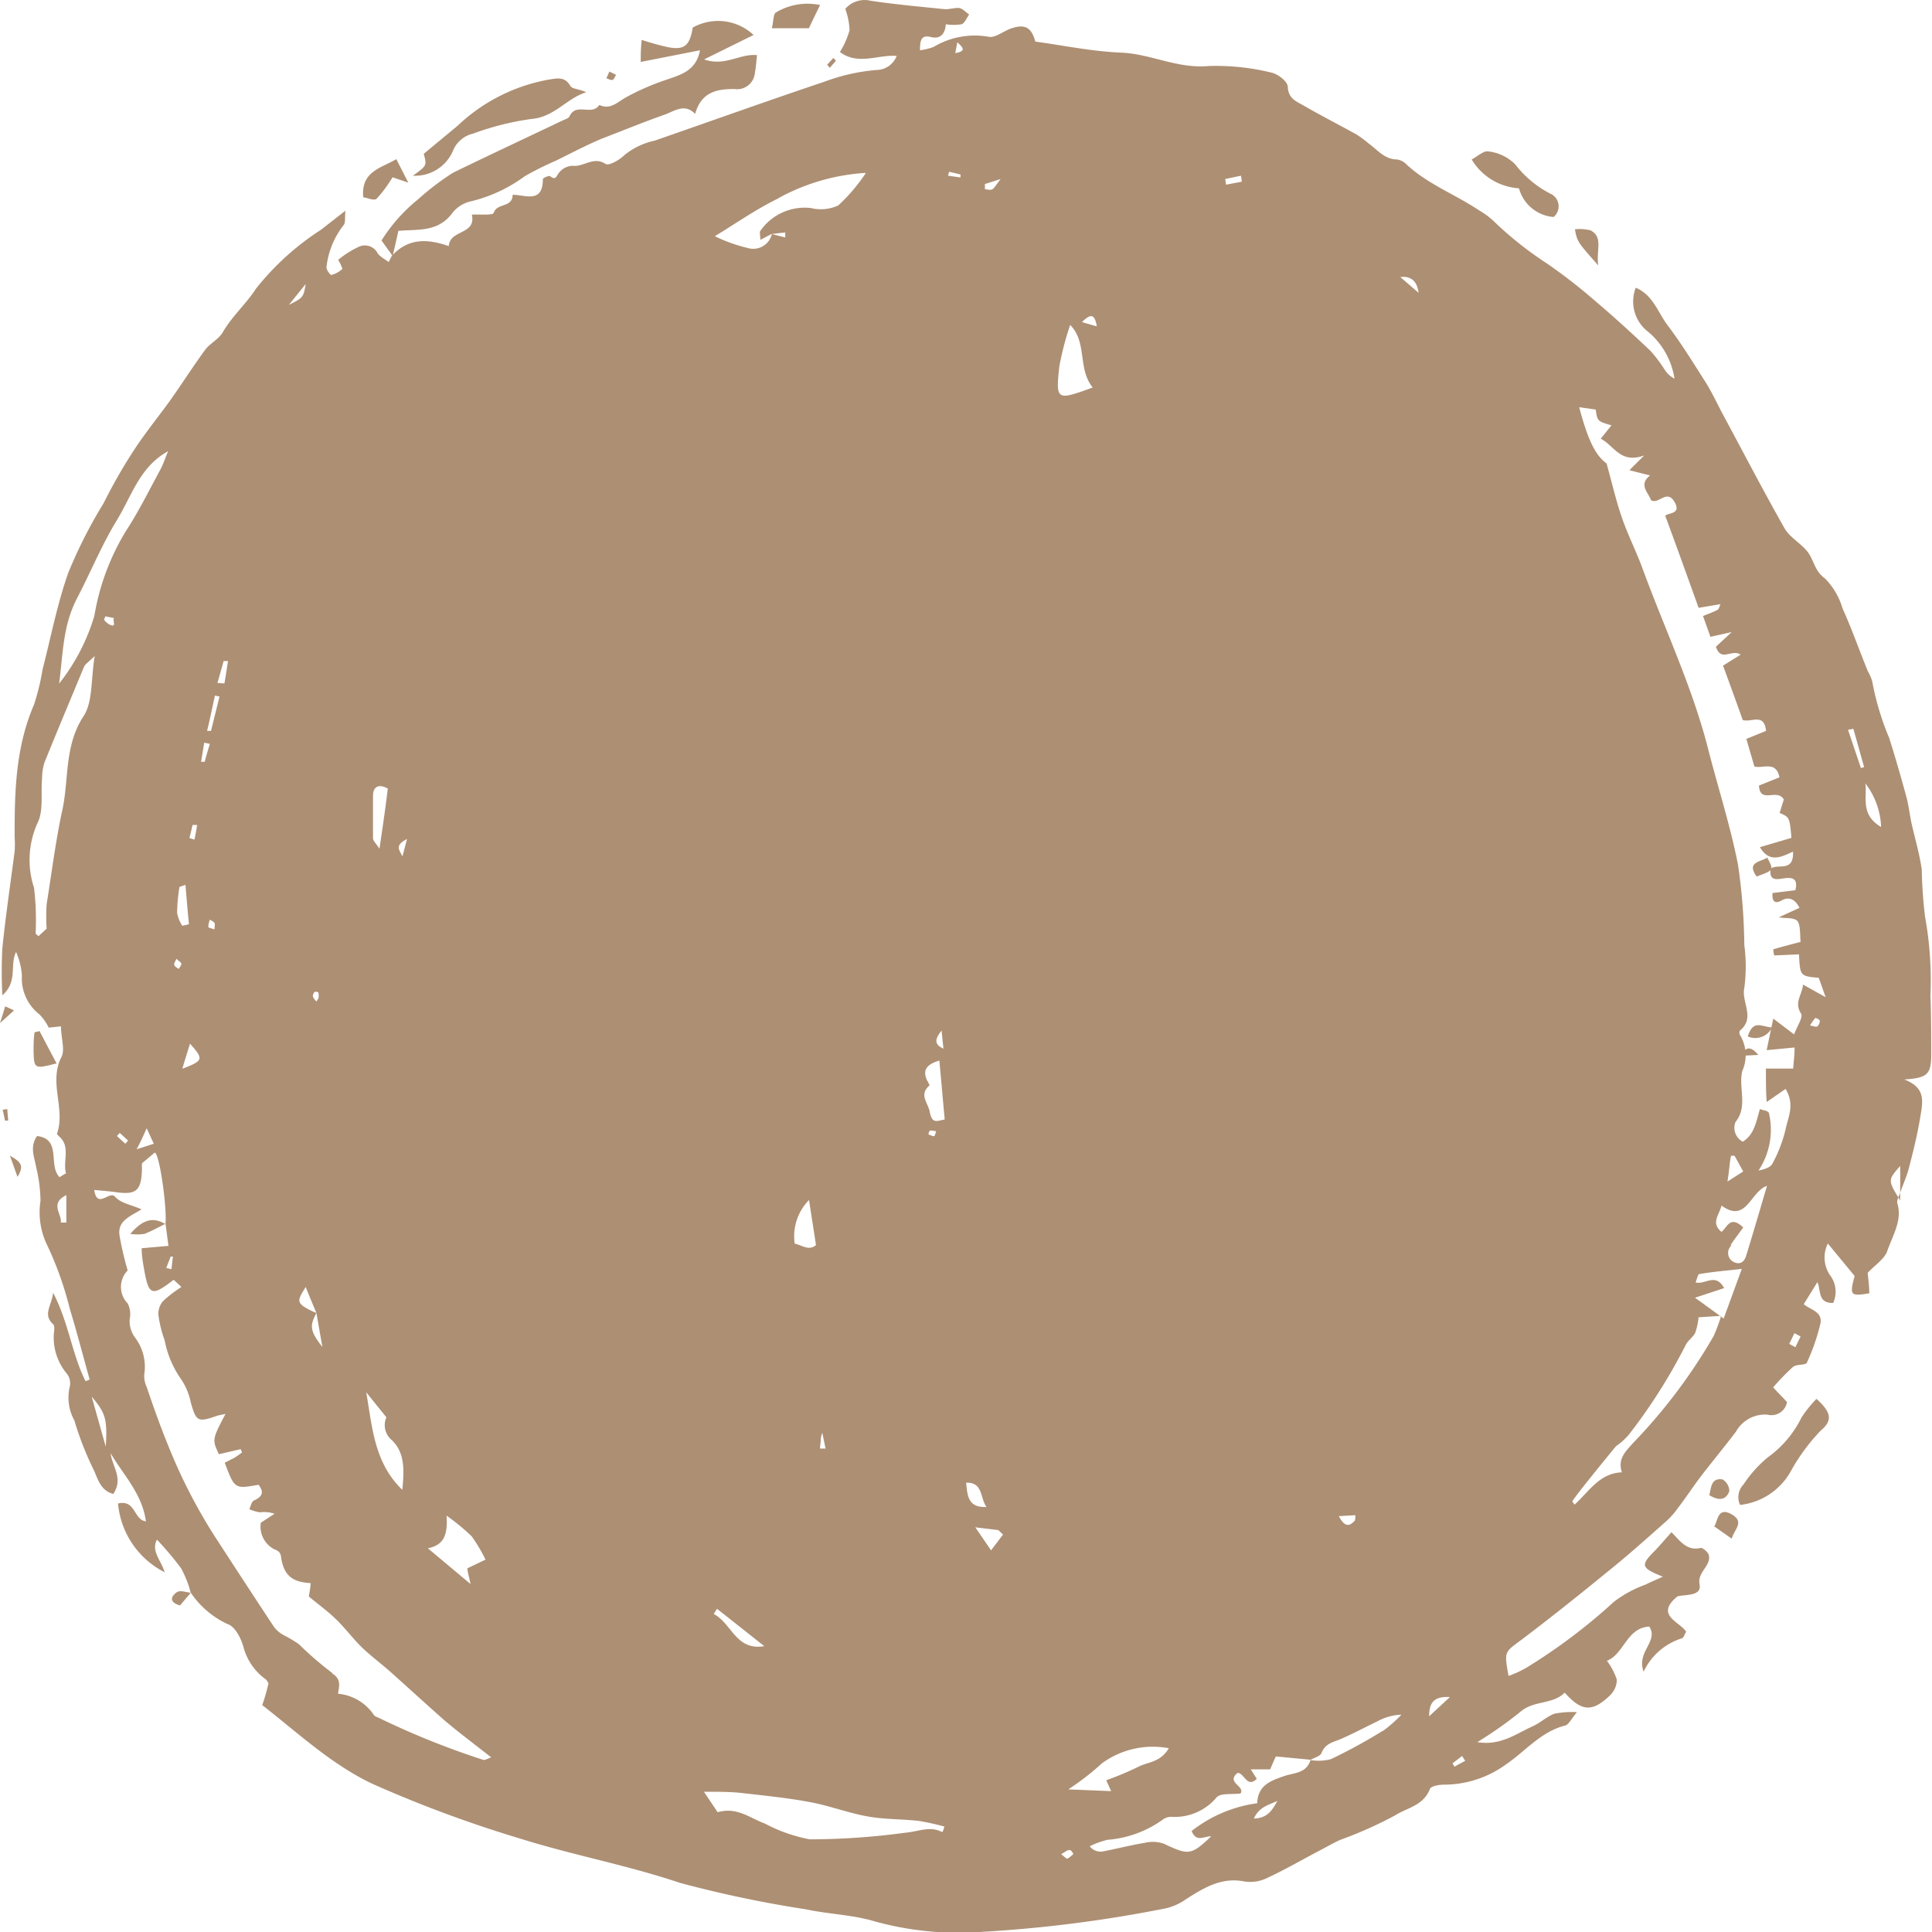 <svg xmlns="http://www.w3.org/2000/svg" width="122.6" height="122.6" viewBox="0 0 122.6 122.6"><polygon points="12.1 101.08 12.11 101.08 12.1 101.08 12.1 101.08" fill="#ad8f73"/><path d="M97.17,192.51v0h0Z" transform="translate(-72.25 -176.23)" fill="#ad8f73"/><path d="M88.89,284.43c2.28,1.78,4.41,3.78,7,5a78.92,78.92,0,0,0,9.36,3.47c3.34,1.05,6.82,1.69,10.14,2.81a74.19,74.19,0,0,0,8,1.68c1.45.31,3,.35,4.38.77a20,20,0,0,0,6.8.66,84.34,84.34,0,0,0,11.7-1.5,3.66,3.66,0,0,0,1.24-.57c1.14-.73,2.26-1.41,3.69-1.13a2.43,2.43,0,0,0,1.38-.18c1.17-.54,2.29-1.19,3.43-1.79.42-.22.84-.46,1.27-.66a25.93,25.93,0,0,0,3.48-1.55c.76-.49,1.82-.62,2.23-1.69.07-.18.58-.27.88-.27a6.67,6.67,0,0,0,3.91-1.26c1.25-.84,2.25-2.11,3.79-2.49.23-.06.39-.43.75-.85a5.57,5.57,0,0,0-1.44.1c-.49.19-.9.59-1.38.8-1.06.48-2.05,1.25-3.5,1a25.46,25.46,0,0,0,2.69-1.89c.87-.79,2.07-.46,2.85-1.25,1.08,1.21,1.75,1.25,2.87.18a1.4,1.4,0,0,0,.44-1,4.07,4.07,0,0,0-.63-1.2c1.09-.42,1.25-2.1,2.69-2.17.61.95-.83,1.58-.36,2.86a4,4,0,0,1,2.44-2.12c.11-.05.15-.24.26-.42-.44-.65-2-1.05-.55-2.24.53-.13,1.55,0,1.4-.76s.69-1.14.6-1.79c0-.21-.4-.56-.54-.52-.85.2-1.27-.41-1.84-1-.4.44-.73.84-1.09,1.21-.88.88-.85,1.06.54,1.61-.47.22-.8.35-1.11.51a7.45,7.45,0,0,0-2,1.09,36.17,36.17,0,0,1-5.55,4.18,6.92,6.92,0,0,1-1.13.52c-.29-1.57-.25-1.5.8-2.28,1.88-1.42,3.72-2.89,5.54-4.38,1.25-1,2.46-2.09,3.67-3.16a5,5,0,0,0,.74-.84c.5-.65.95-1.34,1.45-2,.73-.95,1.5-1.88,2.23-2.84a2.11,2.11,0,0,1,2-1.08,1,1,0,0,0,1.24-.8c-.26-.28-.54-.56-.88-.93a14.34,14.34,0,0,1,1.26-1.3c.23-.19.79-.09.88-.27a13.06,13.06,0,0,0,.85-2.44c.19-.8-.64-.91-1.05-1.27l.87-1.4c.23.51,0,1.35,1,1.32a1.73,1.73,0,0,0-.21-1.77,2,2,0,0,1-.13-2l1.7,2.06c-.33,1.23-.27,1.3.93,1.1,0-.47-.07-.93-.1-1.3.46-.49,1-.83,1.22-1.32.33-1,1-2,.66-3.09-.05-.19.1-.45.18-.67.17-.5.4-1,.53-1.48.28-1.07.55-2.15.73-3.23s.4-1.94-1-2.48c1.43-.09,1.68-.31,1.71-1.44,0-1.29,0-2.59-.05-3.88a22.51,22.51,0,0,0-.34-5,29.42,29.42,0,0,1-.21-3c-.14-1-.44-2-.65-2.94-.12-.56-.18-1.14-.33-1.69-.34-1.25-.7-2.5-1.09-3.73a17.07,17.07,0,0,1-1.07-3.57,2.84,2.84,0,0,0-.28-.65c-.54-1.32-1-2.65-1.61-4a4.47,4.47,0,0,0-1.12-1.9c-.67-.47-.7-1.22-1.14-1.74s-1.09-.87-1.42-1.44c-1.36-2.4-2.63-4.85-3.94-7.28-.33-.63-.64-1.28-1-1.88-.81-1.27-1.6-2.56-2.5-3.75-.6-.8-.91-1.9-2-2.35a2.42,2.42,0,0,0,.82,2.82,4.86,4.86,0,0,1,1.64,2.95,1.66,1.66,0,0,1-.59-.52,9.55,9.55,0,0,0-.93-1.24c-1.16-1.1-2.34-2.18-3.56-3.21a33.73,33.73,0,0,0-3-2.33,22.75,22.75,0,0,1-3.45-2.75,5.29,5.29,0,0,0-.9-.65c-1.5-1-3.22-1.64-4.56-2.88a1.09,1.09,0,0,0-.61-.33c-.78,0-1.24-.6-1.79-1a7.16,7.16,0,0,0-.78-.58c-1.15-.64-2.32-1.23-3.45-1.89-.41-.23-.88-.41-.92-1.13,0-.35-.64-.84-1.07-.92a14.71,14.71,0,0,0-3.95-.41c-2,.18-3.66-.77-5.55-.85s-3.61-.45-5.45-.7c-.25-.9-.65-1.14-1.55-.83-.49.17-1,.62-1.43.52a5.09,5.09,0,0,0-3.48.65,4,4,0,0,1-.86.21c0-.6.06-1,.69-.84s.91-.24.95-.81a3.25,3.25,0,0,0,1,0c.2-.07.32-.4.48-.62-.21-.14-.4-.37-.63-.41s-.64.1-.95.07c-1.56-.16-3.12-.3-4.66-.53a1.63,1.63,0,0,0-1.62.51,4.5,4.5,0,0,1,.27,1.36,5.36,5.36,0,0,1-.61,1.38c1.16.87,2.41.15,3.6.25a1.38,1.38,0,0,1-1.27.89,12.31,12.31,0,0,0-3.3.74c-3.6,1.21-7.18,2.49-10.77,3.74a4.6,4.6,0,0,0-1.91.9c-.32.32-1,.72-1.23.58-.76-.5-1.39.21-2.08.12a1.15,1.15,0,0,0-.85.42c-.19.21-.2.54-.58.24-.07-.06-.46.12-.46.18,0,1.58-1.12,1-1.92,1,0,.84-1,.5-1.2,1.15-.06.17-.9.08-1.39.11.3,1.29-1.41.94-1.46,2-1.39-.49-2.6-.5-3.62.62-.06.13-.13.26-.2.39-.25-.2-.59-.35-.73-.62A.91.91,0,0,0,95,191.9a6,6,0,0,0-1.29.82,2.9,2.9,0,0,1,.27.57,1.61,1.61,0,0,1-.71.39c-.07,0-.34-.37-.3-.51a5.24,5.24,0,0,1,1.08-2.65c.14-.14.07-.49.12-.92l-1.55,1.21a17,17,0,0,0-4.12,3.73c-.65,1-1.52,1.75-2.11,2.77-.26.45-.82.71-1.13,1.13-.73,1-1.37,2-2.07,3s-1.63,2.13-2.37,3.25-1.41,2.3-2,3.48a30.19,30.19,0,0,0-2.23,4.39c-.71,2-1.11,4.1-1.64,6.16a14.68,14.68,0,0,1-.54,2.22c-1.18,2.73-1.24,5.58-1.23,8.45a6.19,6.19,0,0,1,0,.86c-.26,2-.57,4.09-.78,6.14a27.9,27.9,0,0,0,0,3c1-.88.45-1.92.87-2.75a4.47,4.47,0,0,1,.37,1.49,2.9,2.9,0,0,0,1.11,2.47,3.08,3.08,0,0,1,.59.84l.78-.08c0,.76.29,1.53,0,2-.78,1.63.31,3.25-.26,4.83,0,0,.1.12.17.18.71.64.19,1.56.41,2.31,0,0-.28.17-.41.25-.75-.75.16-2.42-1.43-2.61-.49.72-.15,1.37-.05,2a9.53,9.53,0,0,1,.27,2.11,4.78,4.78,0,0,0,.46,2.89,21.72,21.72,0,0,1,1.41,4c.45,1.47.84,3,1.25,4.45l-.26.11c-.86-1.7-1.06-3.69-2.06-5.62-.08.82-.68,1.38,0,2,.1.09.08.37.05.55a3.57,3.57,0,0,0,.83,2.6,1,1,0,0,1,.19.76,3,3,0,0,0,.28,2.2,19.58,19.58,0,0,0,1.19,3.06c.29.59.44,1.39,1.28,1.6.66-1-.08-1.74-.17-2.58.82,1.4,2,2.56,2.24,4.32-.78-.08-.64-1.4-1.77-1.13A5.43,5.43,0,0,0,82.7,276c-.25-.8-.87-1.34-.49-2.07a20.77,20.77,0,0,1,1.54,1.83,7.06,7.06,0,0,1,.6,1.53,5.72,5.72,0,0,0,2.34,2c.47.15.84.87,1,1.42a3.68,3.68,0,0,0,1.4,2.07c.1.06.16.21.2.27C89.17,283.54,89.05,284,88.89,284.43Zm97.29-22.71-.39-.21.33-.68.39.21Zm6.65-9.31c-.79-1.29-.79-1.29,0-2.19C192.84,250.91,192.83,251.62,192.83,252.41ZM187.73,241a.49.49,0,0,1-.15.36c-.07.05-.23,0-.47-.06a3.66,3.66,0,0,1,.34-.48S187.71,240.91,187.73,241Zm3.89-12.29c-1.33-.79-.88-1.86-1-2.77A4.83,4.83,0,0,1,191.62,228.7Zm-1.08-3.8-.2.06-.82-2.43.34-.06C190.09,223.28,190.31,224.09,190.54,224.9Zm-29.43-31.1c.71-.08,1.07.29,1.16,1ZM150,187.59l1-.21a3.28,3.28,0,0,1,.05.38l-1,.19ZM133,178.91c.33.32.62.56-.13.69Zm1.75,9,1-.32c-.29.37-.39.57-.53.65s-.31,0-.47,0Zm-2.27-.78.72.17,0,.19-.79-.11Zm9.33,9.8-.9-.26C141.51,196.06,141.72,196.22,141.85,196.92Zm-20.19-8.11a13.14,13.14,0,0,1,5.58-1.62,11.31,11.31,0,0,1-1.76,2.07,2.66,2.66,0,0,1-1.74.16,3.43,3.43,0,0,0-3.2,1.45c-.07.07,0,.27,0,.57l.71-.37h0l.87-.1c0,.11,0,.22,0,.32l-.85-.22h0a1.21,1.21,0,0,1-1.52.89,10.06,10.06,0,0,1-2.1-.75C118.9,190.44,120.23,189.5,121.66,188.81Zm18.51,8c1.14,1.1.48,2.79,1.46,4-2.3.84-2.35.83-2.12-1.32A18.62,18.62,0,0,1,140.17,196.82Zm44.32,50c0-.1-.31-.13-.52-.21-.24.79-.34,1.61-1.09,2.07a1,1,0,0,1-.46-1.25c.81-1,.17-2.17.43-3.23a2.47,2.47,0,0,0-.15-2.3.3.3,0,0,1,0-.27c1-.81.08-1.8.28-2.71a10.33,10.33,0,0,0,0-2.72,37.58,37.58,0,0,0-.4-5.1c-.48-2.43-1.24-4.8-1.86-7.2-1-4-2.78-7.72-4.19-11.57-.39-1.07-.91-2.09-1.29-3.17s-.63-2.18-1-3.52c-.68-.5-1.16-1.39-1.74-3.57l1.05.15c.11.74.11.74,1,1l-.68.85c.87.45,1.24,1.61,2.76,1.06-.46.46-.65.64-.94.94l1.31.33c-.75.59-.12,1.06.06,1.57.48.3,1-.73,1.49.11s-.53.67-.58.9c.74,2,1.42,3.9,2.11,5.82l1.39-.23c-.08.17-.11.32-.19.36-.28.15-.58.25-.92.39l.47,1.32,1.35-.3-1,.93c.32,1,1,.12,1.57.5l-1.12.7c.42,1.14.84,2.3,1.25,3.45.53.18,1.36-.48,1.48.69l-1.25.51.51,1.75c.53.15,1.38-.39,1.59.69l-1.3.52c.07,1.2,1.15.14,1.58.89-.06.16-.16.51-.27.85.63.26.64.29.75,1.58l-2,.59c.6,1,1.31.65,2.1.28.07,1.36-1,.73-1.42,1.09-.12.83.45.66.9.6s.86,0,.67.76l-1.45.18c-.05.58.2.69.58.47s.81-.17,1.13.47l-1.31.6c.45.08,1,0,1.19.25s.15.89.19,1.31c-.64.17-1.19.31-1.73.47,0,0,0,.18.06.39l1.57-.07c.07,1.38.07,1.38,1.25,1.49.12.32.24.66.44,1.23l-1.43-.8c-.08.69-.58,1.13-.13,1.84.15.22-.27.84-.44,1.32l-1.32-1c-.17.78-.28,1.32-.42,2l1.77-.17c0,.5-.06.91-.09,1.34l-1.73,0c0,.78,0,1.43.05,2.12l1.2-.83c.6,1,.16,1.78,0,2.56a8.83,8.83,0,0,1-.83,2.17c-.12.25-.5.37-.89.45A4.67,4.67,0,0,0,184.49,246.81Zm-2.39,2.75.26,0,.55,1-1,.64C182,250.41,182,250,182.1,249.56Zm0,5.69c.24-.39.53-.74.81-1.14-.85-.8-1,0-1.38.28-.71-.58-.11-1.11,0-1.67,1.59,1.16,1.82-.88,2.89-1.25-.44,1.49-.88,3-1.33,4.46-.12.37-.38.56-.77.38A.64.64,0,0,1,182.14,255.25Zm-.4,2.71c-.55-1-1.19-.2-1.81-.36.08-.2.14-.52.23-.53.81-.14,1.63-.21,2.7-.33-.43,1.19-.76,2.08-1.15,3.15l-1.82-1.32ZM91.65,194.25c-.15.86-.15.86-1.07,1.33ZM174.8,268a4.16,4.16,0,0,0,.82-.74,35.13,35.13,0,0,0,3.59-5.66c.14-.3.46-.5.61-.78a4.57,4.57,0,0,0,.22-1l1.43-.09A11.2,11.2,0,0,1,181,261a34.62,34.62,0,0,1-5.11,6.79c-.49.56-1,1-.72,1.87-1.41.05-2.09,1.22-3,2.05-.09-.13-.15-.18-.14-.21C172.14,271.24,174.66,268.16,174.8,268ZM132,241.63c.05.49.08.78.12,1.15C131.58,242.52,131.51,242.23,132,241.63Zm0,50.84c-.77-.38-1.52,0-2.3.06a45.83,45.83,0,0,1-6.06.42,10,10,0,0,1-2.85-1c-.94-.34-1.78-1.08-3-.72l-.87-1.3c.87,0,1.6,0,2.32.07,1.47.17,3,.32,4.42.59,1.24.23,2.43.69,3.67.91,1.06.19,2.15.16,3.22.28a15.55,15.55,0,0,1,1.63.36A3.67,3.67,0,0,1,132.07,292.47Zm-36.6-28,1.37,1.7a1.23,1.23,0,0,0,.36,1.46c.8.79.78,1.84.65,3.14C95.94,269,95.87,266.65,95.47,264.48ZM82.8,256.69l.28-.72.14,0-.09.8Zm17.79,15.72a13.65,13.65,0,0,1,1.59,1.31,10,10,0,0,1,.88,1.48l-1.15.55c0,.22.1.5.2,1l-2.71-2.27C100.46,274.27,100.66,273.58,100.59,272.41Zm-9.11-13.3c-.35-.29-.32-.44.17-1.21.23.58.45,1.11.68,1.65h0c.12.69.24,1.38.38,2.16-.78-1-.83-1.33-.38-2.16h0A4.54,4.54,0,0,1,91.48,259.11Zm26.06,19.54.21-.33,3,2.37C118.94,281,118.68,279.23,117.54,278.65Zm22.83,15.22a1.83,1.83,0,0,1-.39.31c-.06,0-.19-.13-.39-.29.23-.12.36-.25.51-.26S140.28,293.78,140.37,293.87Zm11.45-2.24c.33-.76,1-.88,1.49-1.12C153,291.07,152.7,291.61,151.82,291.63Zm8.15-5.55a34.32,34.32,0,0,1-3.26,1.78,3.11,3.11,0,0,1-1.3.06h0c-.25.83-1,.8-1.62,1-.88.3-1.72.58-1.76,1.74a8.58,8.58,0,0,0-4.16,1.76c.29.76.82.31,1.24.34-1.28,1.21-1.43,1.21-3,.47a2.15,2.15,0,0,0-1.21-.06c-.92.15-1.82.39-2.74.56a.89.89,0,0,1-.76-.34,5.29,5.29,0,0,1,1.13-.41,6.92,6.92,0,0,0,3.49-1.27.91.91,0,0,1,.54-.19,3.46,3.46,0,0,0,2.89-1.23c.25-.29,1-.18,1.52-.25.31-.47-.93-.68-.2-1.3.43-.05.6,1,1.23.37l-.38-.6,1.23,0c.12-.28.25-.58.36-.82l2.22.21h0c.24-.14.61-.23.68-.43.24-.61.73-.68,1.21-.88.78-.34,1.53-.74,2.3-1.11a3.44,3.44,0,0,1,1.56-.44A8.8,8.8,0,0,1,160,286.08ZM83.76,237.39c0,.1-.11.22-.17.33-.1-.08-.24-.14-.28-.25s.07-.22.13-.4C83.59,237.21,83.74,237.29,83.76,237.39Zm40.57,30.3c0-.13,0-.26.1-.54l.21,1h-.36C124.3,268,124.31,267.85,124.33,267.69ZM85.47,235.05a1.27,1.27,0,0,1,.1-.46c.1.07.24.11.29.21s0,.23,0,.41C85.68,235.14,85.47,235.11,85.47,235.05Zm6.86,4.73a1,1,0,0,1-.23-.32.41.41,0,0,1,.13-.3s.21,0,.23.07a1,1,0,0,1,0,.35Zm-8.09-4.9-.42.1a2.24,2.24,0,0,1-.33-.81,10.35,10.35,0,0,1,.15-1.66s.24-.08.38-.13C84.09,233.25,84.16,234.06,84.24,234.88Zm62.18,52.29c-.54.91-1.33.86-1.92,1.17a19.77,19.77,0,0,1-2.05.86l.31.69-2.72-.11a16.58,16.58,0,0,0,2.12-1.64A5.45,5.45,0,0,1,146.42,287.17Zm-11.28-12.56-1-1.46,1.42.17c.07,0,.14.11.34.29Zm-50.55-45.1-.32-.1c.07-.28.14-.56.2-.83l.29,0C84.71,228.92,84.65,229.22,84.59,229.51Zm50.26,42.35c-1.18.05-1.21-.72-1.29-1.54C134.64,270.28,134.43,271.27,134.85,271.86Zm-49-51.5.33.07-.54,2.18-.25,0C85.58,221.84,85.73,221.1,85.89,220.36Zm-7-4.8a2,2,0,0,0,.08-.22l.55.11c-.11.13.24.7-.34.38A1.45,1.45,0,0,1,78.85,215.56Zm44.74,36.82c.14.93.29,1.86.44,2.86-.46.39-.89,0-1.35-.09A3.27,3.27,0,0,1,123.59,252.38Zm-25.8-21.81c-.23-.44-.49-.7.29-1.1C97.94,230,97.89,230.19,97.79,230.57Zm-12.56-6-.22,0c.07-.4.13-.81.2-1.21l.36.07C85.45,223.81,85.34,224.2,85.23,224.6Zm80,63.4c-.23.12-.46.24-.68.37a2.39,2.39,0,0,0-.13-.21l.61-.47Zm-2.29-2.83c0-.84.28-1.28,1.32-1.22ZM96.33,230.09c-.22-.34-.41-.5-.41-.67,0-.89,0-1.8,0-2.69,0-.54.32-.8.94-.46C96.71,227.51,96.54,228.68,96.33,230.09ZM86.05,219.57l.39-1.39.28,0c-.08.47-.15,1-.23,1.42Zm72.16,53.17c-.32.34-.62.43-1-.3l1.05-.06C158.25,272.57,158.26,272.68,158.21,272.74Zm-26.69-24.41c-.11,0-.23-.07-.35-.11,0-.11.07-.25.1-.25a1.74,1.74,0,0,1,.39.05C131.61,248.13,131.58,248.33,131.52,248.33Zm-.28-3.23a3.61,3.61,0,0,0-.17-.33c-.29-.66,0-1,.79-1.24.12,1.27.22,2.47.34,3.74-.5.09-.8.3-.95-.48C131.14,246.19,130.54,245.71,131.24,245.1ZM77.11,214.25c.87-1.66,1.58-3.41,2.55-5s1.46-3.4,3.26-4.39c-.17.39-.3.81-.5,1.18-.71,1.31-1.37,2.65-2.18,3.89a15.06,15.06,0,0,0-2,5.37A12.72,12.72,0,0,1,76,219.61C76.25,217.79,76.22,216,77.11,214.25Zm-2.6,21.2a17.19,17.19,0,0,0-.1-2.88,5.69,5.69,0,0,1,.21-4.09c.41-.79.21-1.9.3-2.86a3.38,3.38,0,0,1,.15-1c.81-2,1.65-4,2.5-6.05.07-.19.29-.32.69-.71-.25,1.5-.11,2.91-.71,3.82-1.23,1.88-.92,4-1.34,5.93s-.68,4-1,6a11.3,11.3,0,0,0,0,1.55l-.52.48C74.63,235.57,74.52,235.51,74.51,235.45Zm9.79,7c.89,1,.87,1.08-.48,1.6C84,243.43,84.14,243,84.3,242.48Zm-2.75,5.36.46,1-1.09.35C81.15,248.73,81.29,248.43,81.55,247.84Zm-1.88.51.18-.2.53.49-.18.2Zm-3.21,3.72c0,.67,0,1.22,0,1.77l-.35,0C76.19,253.27,75.38,252.6,76.46,252.07Zm1.62,12.83c.84,1,1,1.38.88,3.16C78.67,267,78.39,266,78.08,264.9Zm15.25,17.52a21.37,21.37,0,0,1-2.12-1.83,8.75,8.75,0,0,0-1-.59,2,2,0,0,1-.56-.48q-1.94-2.94-3.85-5.89A34,34,0,0,1,83,268.15c-.53-1.28-1-2.6-1.44-3.9a1.59,1.59,0,0,1-.15-.84,3.07,3.07,0,0,0-.59-2.3,1.75,1.75,0,0,1-.34-1.17,1.49,1.49,0,0,0-.13-1,1.5,1.5,0,0,1,0-2.09,20.56,20.56,0,0,1-.52-2.25c-.12-.92.71-1.19,1.4-1.63-.66-.29-1.33-.39-1.68-.8s-1.14.82-1.32-.43c.49.05.92.08,1.36.14,1.32.19,1.64-.09,1.67-1.52a2,2,0,0,1,0-.31l.81-.68c.31.08.79,3.54.68,4.54l0-.05.19,1.43-1.7.15c0,.47.08.92.16,1.37.29,1.64.49,1.7,1.87.63.16.15.32.29.49.46a8.35,8.35,0,0,0-1.16.89,1.24,1.24,0,0,0-.3.87,7.76,7.76,0,0,0,.4,1.63,6.33,6.33,0,0,0,1,2.4,4.09,4.09,0,0,1,.66,1.55c.34,1.19.44,1.26,1.64.84.15-.05.32-.07.56-.13-.85,1.63-.85,1.63-.42,2.56l1.38-.32.09.21c-.17.12-.32.24-.49.34l-.61.31c.63,1.67.63,1.67,2.15,1.4.35.46.26.75-.3,1-.14.06-.2.36-.29.55a2.71,2.71,0,0,0,.67.2,2,2,0,0,1,.93.09l-.87.57a1.62,1.62,0,0,0,.85,1.68c.47.17.4.37.48.75.22,1,.77,1.34,1.83,1.4,0,.28-.07.56-.11.85.63.53,1.3,1,1.89,1.61s1,1.17,1.55,1.69,1.2,1,1.79,1.53c1.12,1,2.21,2,3.34,3,.94.8,1.94,1.54,3,2.38-.22.07-.4.2-.52.15a50.91,50.91,0,0,1-6.57-2.64c-.12-.06-.29-.1-.36-.21a3.08,3.08,0,0,0-2.27-1.34C93.79,283.15,93.89,282.78,93.33,282.42Z" transform="translate(-72.25 -176.23)" fill="#ad8f73"/><path d="M184.41,230.64h0l0,0Z" transform="translate(-72.25 -176.23)" fill="#ad8f73"/><path d="M97.18,192.49c-.21-.29-.42-.58-.72-1a10.59,10.59,0,0,1,2.33-2.62,16.69,16.69,0,0,1,2.21-1.68c2.3-1.12,4.61-2.2,6.92-3.3.16-.08.41-.14.47-.28.42-.9,1.43,0,1.89-.72.68.32,1.12-.15,1.67-.47a15.57,15.57,0,0,1,2.47-1.09c1-.35,2-.57,2.25-1.91l-3.76.74c0-.43,0-.84.06-1.4a16.05,16.05,0,0,0,1.7.47c1,.18,1.35-.09,1.54-1.25a3.29,3.29,0,0,1,3.86.47L116.93,180c1.33.47,2.29-.39,3.36-.27-.05.42-.07.79-.14,1.15a1.13,1.13,0,0,1-1.29,1c-1,0-2.09.11-2.5,1.58-.67-.71-1.33-.16-2,.07-1.31.46-2.62,1-3.9,1.49-1,.42-1.95.92-2.92,1.4a19.64,19.64,0,0,0-2,1,9.49,9.49,0,0,1-3.34,1.57,2.09,2.09,0,0,0-1.21.71c-.91,1.28-2.2,1.07-3.46,1.18-.11.49-.22,1-.35,1.53Z" transform="translate(-72.25 -176.23)" fill="#ad8f73" fill-rule="evenodd"/><path d="M98.45,187.38c.89-.64.89-.64.69-1.39l2.16-1.79a11.28,11.28,0,0,1,5.78-2.92c.45-.06,1-.24,1.36.4.13.22.65.2,1,.41-1.24.38-2,1.57-3.47,1.69a17.45,17.45,0,0,0-3.7.93,1.81,1.81,0,0,0-1.28,1.1A2.61,2.61,0,0,1,98.45,187.38Z" transform="translate(-72.25 -176.23)" fill="#ad8f73" fill-rule="evenodd"/><path d="M187.52,265c.9.81,1.07,1.35.28,2a12.27,12.27,0,0,0-1.92,2.61,4.22,4.22,0,0,1-3.21,2.12,1.16,1.16,0,0,1,.22-1.3,7.73,7.73,0,0,1,1.54-1.72,6.8,6.8,0,0,0,2.14-2.53A7.78,7.78,0,0,1,187.52,265Z" transform="translate(-72.25 -176.23)" fill="#ad8f73" fill-rule="evenodd"/><path d="M170.84,190a2.48,2.48,0,0,1-2.2-1.82,3.78,3.78,0,0,1-3-1.83c.38-.2.77-.58,1.06-.51a2.83,2.83,0,0,1,1.71.83,6.65,6.65,0,0,0,2.2,1.84A.88.88,0,0,1,170.84,190Z" transform="translate(-72.25 -176.23)" fill="#ad8f73" fill-rule="evenodd"/><path d="M124.29,176.55c-.24.48-.44.91-.71,1.47l-2.35,0c.12-.5.09-.91.26-1A3.88,3.88,0,0,1,124.29,176.55Z" transform="translate(-72.25 -176.23)" fill="#ad8f73" fill-rule="evenodd"/><path d="M95.3,188.75c-.15-1.63,1.1-1.84,2.1-2.42l.76,1.49-1-.34a8.49,8.49,0,0,1-1,1.35C96,189,95.58,188.78,95.3,188.75Z" transform="translate(-72.25 -176.23)" fill="#ad8f73" fill-rule="evenodd"/><path d="M75.84,243.71c-1.4.36-1.43.35-1.46-.76,0-.4,0-.81.06-1.21l.32-.08C75.11,242.33,75.46,243,75.84,243.71Z" transform="translate(-72.25 -176.23)" fill="#ad8f73" fill-rule="evenodd"/><path d="M173.67,193.07c-1.33-1.5-1.33-1.5-1.48-2.29a2.86,2.86,0,0,1,1,.07C174,191.29,173.53,192.09,173.67,193.07Z" transform="translate(-72.25 -176.23)" fill="#ad8f73" fill-rule="evenodd"/><path d="M182.14,273.87l-1.11-.78c.22-.27.19-1.27,1.08-.78S182.3,273.27,182.14,273.87Z" transform="translate(-72.25 -176.23)" fill="#ad8f73" fill-rule="evenodd"/><path d="M180.72,271.11c.12-.51.12-1.11.84-1a.89.89,0,0,1,.43.74C181.77,271.46,181.29,271.46,180.72,271.11Z" transform="translate(-72.25 -176.23)" fill="#ad8f73" fill-rule="evenodd"/><path d="M84.35,277.31l-.68.8c-.54-.16-.72-.47-.19-.85.19-.13.58,0,.87.05Z" transform="translate(-72.25 -176.23)" fill="#ad8f73" fill-rule="evenodd"/><path d="M72.88,249.56c.54.35,1,.53.48,1.35C73.18,250.41,73.07,250.08,72.88,249.56Z" transform="translate(-72.25 -176.23)" fill="#ad8f73" fill-rule="evenodd"/><path d="M73.14,240.35l-.89.8c.12-.38.23-.72.33-1.06Z" transform="translate(-72.25 -176.23)" fill="#ad8f73" fill-rule="evenodd"/><path d="M124.74,180.34l.39-.43c.06.06.17.17.16.18s-.25.29-.38.44A1.54,1.54,0,0,1,124.74,180.34Z" transform="translate(-72.25 -176.23)" fill="#ad8f73" fill-rule="evenodd"/><path d="M110.73,181.2l.19-.43.42.21c-.07.12-.12.28-.22.32S110.89,181.25,110.73,181.2Z" transform="translate(-72.25 -176.23)" fill="#ad8f73" fill-rule="evenodd"/><path d="M72.71,246.61l.06.73-.2,0-.15-.69Z" transform="translate(-72.25 -176.23)" fill="#ad8f73" fill-rule="evenodd"/><path d="M183.16,242c.35-1.1.86-.61,1.54-.57A1.18,1.18,0,0,1,183.16,242Z" transform="translate(-72.25 -176.23)" fill="#ad8f73" fill-rule="evenodd"/><path d="M184.37,230.61c.46.84.46.84-.65,1.24-.68-.94.28-.92.7-1.21Z" transform="translate(-72.25 -176.23)" fill="#ad8f73" fill-rule="evenodd"/><path d="M183.83,243.17l-1.16.06C182.94,242.91,183.17,242.39,183.83,243.17Z" transform="translate(-72.25 -176.23)" fill="#ad8f73" fill-rule="evenodd"/><path d="M82.77,253.88c-.45.22-.89.47-1.36.65a3,3,0,0,1-.89,0c.76-.89,1.42-1.11,2.23-.62Z" transform="translate(-72.25 -176.23)" fill="#ad8f73" fill-rule="evenodd"/></svg>